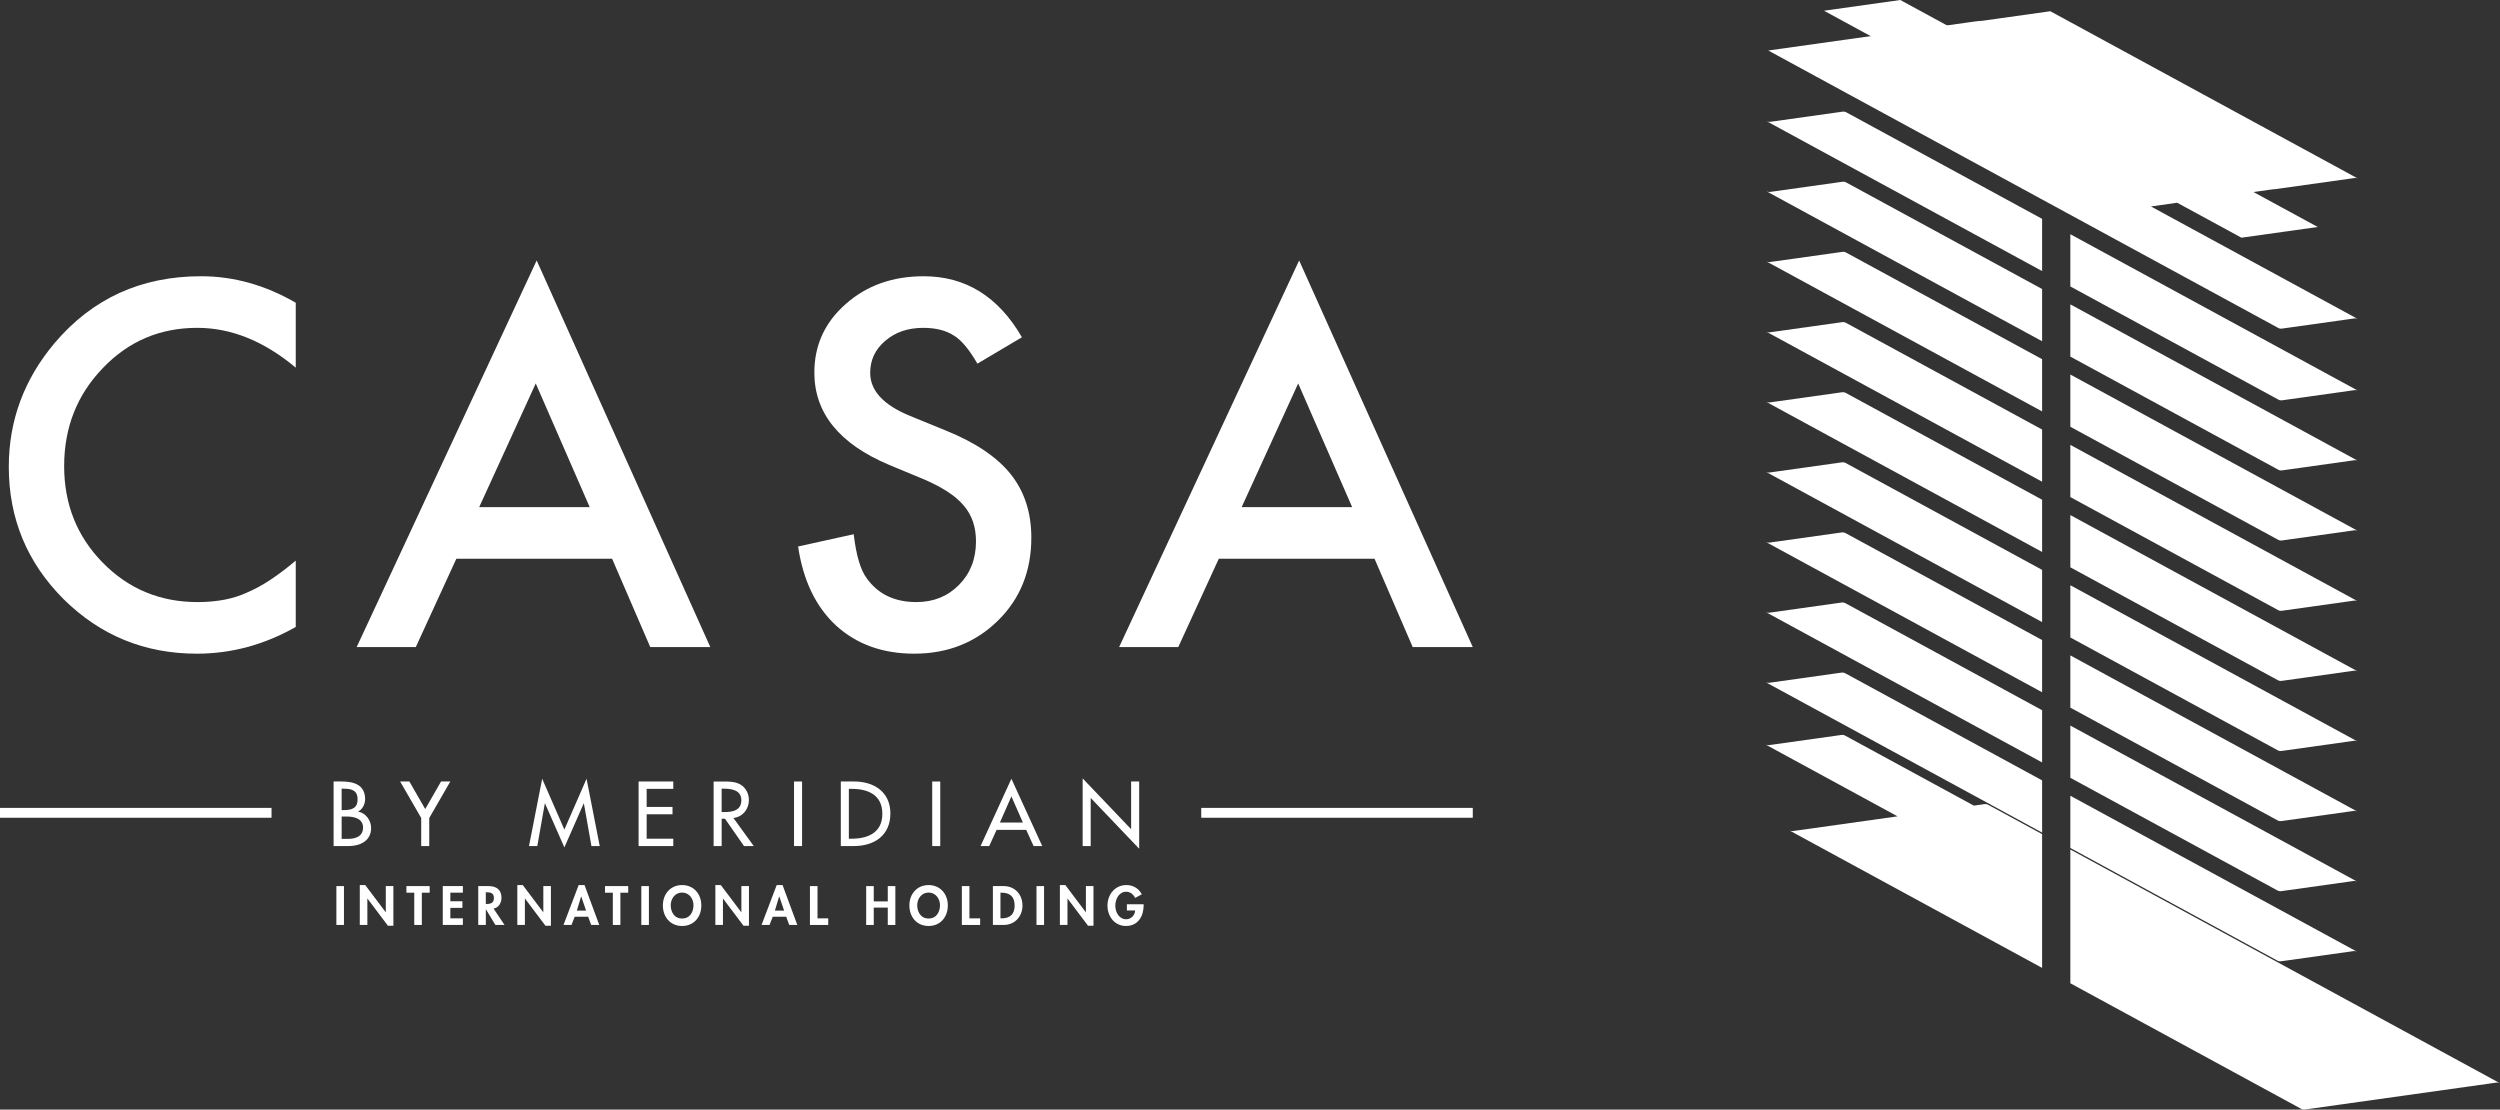 <?xml version="1.0" encoding="iso-8859-1"?>
<!-- Generator: Adobe Illustrator 18.1.1, SVG Export Plug-In . SVG Version: 6.00 Build 0)  -->
<svg version="1.1" id="Layer_1" xmlns="http://www.w3.org/2000/svg" xmlns:xlink="http://www.w3.org/1999/xlink" x="0px" y="0px"
	 viewBox="0 0 171.235 76" style="enable-background:new 0 0 171.235 76;" xml:space="preserve">
<rect x="0" y="0" width="171.235" height="76" fill="#333333" stroke="none"/>
<g>
	<g id="XMLID_18_">
		<path id="XMLID_19_" style="fill:#FFFFFF;" d="M20.257,20.736v4.446c-2.172-1.818-4.421-2.727-6.745-2.727
			c-2.56,0-4.717,0.92-6.472,2.76c-1.764,1.829-2.646,4.066-2.646,6.713c0,2.614,0.882,4.819,2.646,6.615
			c1.765,1.797,3.928,2.696,6.489,2.696c1.323,0,2.446-0.216,3.372-0.646c0.517-0.215,1.051-0.505,1.607-0.871
			c0.554-0.366,1.136-0.807,1.749-1.323v4.542c-2.151,1.222-4.41,1.832-6.777,1.832c-3.561,0-6.601-1.242-9.119-3.728
			c-2.506-2.507-3.759-5.529-3.759-9.069c0-3.173,1.049-6.004,3.146-8.488c2.582-3.045,5.922-4.567,10.021-4.567
			C16.008,18.921,18.17,19.527,20.257,20.736z"/>
		<path id="XMLID_20_" style="fill:#FFFFFF;" d="M41.925,38.27H31.257l-2.777,6.051h-4.05L36.759,17.84l11.893,26.481h-4.114
			L41.925,38.27z M40.391,34.736l-3.696-8.472l-3.874,8.472H40.391z"/>
		<path id="XMLID_21_" style="fill:#FFFFFF;" d="M69.996,23.101l-3.05,1.808c-0.571-0.99-1.113-1.635-1.63-1.937
			c-0.538-0.344-1.232-0.516-2.082-0.516c-1.044,0-1.91,0.296-2.598,0.888c-0.689,0.582-1.033,1.313-1.033,2.196
			c0,1.216,0.903,2.195,2.71,2.939l2.486,1.017c2.023,0.819,3.502,1.817,4.438,2.996c0.936,1.179,1.403,2.625,1.403,4.336
			c0,2.293-0.764,4.188-2.29,5.684c-1.54,1.507-3.449,2.261-5.729,2.261c-2.162,0-3.948-0.643-5.358-1.929
			c-1.388-1.285-2.254-3.09-2.598-5.413l3.808-0.84c0.172,1.462,0.474,2.474,0.905,3.034c0.774,1.076,1.904,1.614,3.389,1.614
			c1.172,0,2.146-0.393,2.92-1.178c0.775-0.785,1.162-1.779,1.162-2.983c0-0.484-0.067-0.927-0.202-1.33
			c-0.134-0.403-0.344-0.774-0.629-1.112c-0.285-0.339-0.653-0.656-1.105-0.951c-0.452-0.296-0.99-0.578-1.615-0.847l-2.405-0.999
			c-3.41-1.441-5.115-3.548-5.115-6.321c0-1.87,0.716-3.435,2.146-4.692c1.43-1.269,3.211-1.904,5.342-1.904
			C66.139,18.921,68.382,20.314,69.996,23.101z"/>
		<path id="XMLID_22_" style="fill:#FFFFFF;" d="M94.147,38.27H83.48l-2.776,6.051h-4.051L88.983,17.84l11.893,26.481h-4.115
			L94.147,38.27z M92.615,34.736l-3.697-8.472l-3.873,8.472H92.615z"/>
	</g>
	<g id="XMLID_23_">
		<path id="XMLID_345_" style="fill:#FFFFFF;" d="M139.872,28.179v-3.577l-13.435-7.308c-0.005-0.002-0.01-0.005-0.014-0.007
			c-0.024-0.012-0.048-0.021-0.074-0.028c-0.051-0.013-0.105-0.016-0.162-0.008l-4.953,0.696c-0.092,0.013-0.178-0.004-0.25-0.043
			L139.872,28.179z"/>
		<path id="XMLID_344_" style="fill:#FFFFFF;" d="M139.872,14.99l-13.417-7.299c-0.005-0.002-0.01-0.005-0.014-0.007
			c-0.023-0.012-0.048-0.021-0.074-0.028c-0.051-0.013-0.105-0.016-0.162-0.008l-4.954,0.696c-0.092,0.013-0.178-0.004-0.25-0.043
			l18.871,10.265V14.99z"/>
		<path id="XMLID_343_" style="fill:#FFFFFF;" d="M139.872,32.994v-3.573l-13.443-7.313c-0.005-0.002-0.01-0.005-0.015-0.007
			c-0.024-0.012-0.048-0.021-0.074-0.027c-0.05-0.014-0.105-0.016-0.162-0.009l-4.953,0.696c-0.089,0.013-0.172-0.004-0.243-0.042
			L139.872,32.994z"/>
		<path id="XMLID_342_" style="fill:#FFFFFF;" d="M139.872,37.805v-3.577l-13.453-7.318c-0.005-0.002-0.009-0.004-0.014-0.007
			c-0.024-0.012-0.048-0.021-0.074-0.027c-0.051-0.014-0.105-0.016-0.163-0.009l-4.953,0.696c-0.092,0.013-0.178-0.004-0.25-0.043
			L139.872,37.805z"/>
		<path id="XMLID_341_" style="fill:#FFFFFF;" d="M139.872,47.416v-3.577l-13.471-7.328c-0.005-0.002-0.009-0.005-0.014-0.007
			c-0.024-0.012-0.048-0.021-0.074-0.027c-0.05-0.013-0.105-0.017-0.162-0.009l-4.953,0.696c-0.092,0.013-0.178-0.004-0.25-0.043
			L139.872,47.416z"/>
		<path id="XMLID_340_" style="fill:#FFFFFF;" d="M139.872,42.61v-3.577l-13.461-7.323c-0.005-0.003-0.01-0.005-0.015-0.008
			c-0.024-0.011-0.048-0.02-0.074-0.027c-0.05-0.013-0.105-0.016-0.162-0.008l-4.953,0.696c-0.092,0.013-0.178-0.004-0.25-0.043
			L139.872,42.61z"/>
		<path id="XMLID_339_" style="fill:#FFFFFF;" d="M141.806,30.473v3.574l14.237,7.745c0.005,0.002,0.01,0.005,0.014,0.008
			c0.023,0.011,0.047,0.02,0.073,0.027c0.049,0.012,0.101,0.016,0.155,0.008l4.953-0.696c0.092-0.013,0.179,0.004,0.25,0.043
			l-0.001-0.001l0.002,0.001L141.806,30.473z"/>
		<path id="XMLID_338_" style="fill:#FFFFFF;" d="M141.806,35.28v3.577l14.221,7.737c0.005,0.002,0.01,0.005,0.014,0.007
			c0.024,0.012,0.048,0.02,0.074,0.027c0.051,0.013,0.105,0.016,0.162,0.008l4.954-0.696c0.092-0.013,0.178,0.004,0.25,0.043
			l-0.002-0.001l0.002,0.001L141.806,35.28z"/>
		<path id="XMLID_337_" style="fill:#FFFFFF;" d="M139.872,23.373v-3.577l-13.426-7.303c-0.004-0.002-0.009-0.005-0.014-0.008
			c-0.024-0.012-0.048-0.021-0.074-0.028c-0.05-0.013-0.105-0.016-0.162-0.008l-4.954,0.696c-0.092,0.013-0.178-0.004-0.25-0.043
			L139.872,23.373z"/>
		<path id="XMLID_336_" style="fill:#FFFFFF;" d="M141.806,58.187v9.161l15.817,8.604c0.005,0.003,0.009,0.005,0.014,0.007
			c0.023,0.012,0.048,0.021,0.074,0.028c0.051,0.013,0.105,0.017,0.162,0.008l13.111-1.843c0.092-0.013,0.178,0.004,0.25,0.043
			L141.806,58.187z"/>
		<path id="XMLID_335_" style="fill:#FFFFFF;" d="M141.806,20.848v3.577l14.248,7.751c0.004,0.003,0.009,0.005,0.014,0.008
			c0.024,0.011,0.049,0.02,0.074,0.027c0.051,0.013,0.105,0.016,0.162,0.008l4.954-0.696c0.092-0.013,0.178,0.003,0.25,0.043
			L141.806,20.848z"/>
		<path id="XMLID_334_" style="fill:#FFFFFF;" d="M141.806,40.086v3.577l14.212,7.731c0.005,0.002,0.01,0.005,0.014,0.007
			c0.024,0.012,0.048,0.021,0.074,0.027c0.05,0.013,0.105,0.016,0.162,0.009l4.953-0.696c0.092-0.013,0.179,0.004,0.251,0.043
			L141.806,40.086z"/>
		<path id="XMLID_333_" style="fill:#FFFFFF;" d="M141.806,25.654v3.577l14.239,7.745c0.005,0.003,0.01,0.005,0.015,0.008
			c0.023,0.012,0.048,0.021,0.074,0.027c0.051,0.013,0.105,0.017,0.162,0.008l4.954-0.696c0.092-0.013,0.178,0.003,0.25,0.043
			L141.806,25.654z"/>
		<path id="XMLID_332_" style="fill:#FFFFFF;" d="M122.562,56.879l17.31,9.416v-9.161l-3.699-2.012
			c-0.005-0.003-0.01-0.005-0.014-0.008c-0.024-0.011-0.048-0.02-0.074-0.027c-0.051-0.013-0.106-0.016-0.163-0.008l-0.726,0.102
			l-8.821-4.798c-0.005-0.002-0.01-0.005-0.014-0.007c-0.024-0.012-0.049-0.021-0.074-0.028c-0.051-0.013-0.105-0.016-0.162-0.008
			l-4.953,0.696c-0.092,0.013-0.178-0.004-0.25-0.043l0,0l9.049,4.923l-7.159,1.006C122.72,56.935,122.634,56.918,122.562,56.879z"
			/>
		<path id="XMLID_331_" style="fill:#FFFFFF;" d="M141.806,49.698v3.577l14.194,7.721c0.004,0.002,0.009,0.005,0.014,0.007
			c0.023,0.012,0.048,0.021,0.074,0.027c0.051,0.014,0.105,0.017,0.162,0.009l4.954-0.696c0.092-0.013,0.178,0.004,0.25,0.043
			L141.806,49.698z"/>
		<path id="XMLID_330_" style="fill:#FFFFFF;" d="M141.806,44.892v3.577l14.203,7.727c0.005,0.002,0.01,0.005,0.015,0.007
			c0.023,0.012,0.048,0.021,0.074,0.027c0.05,0.013,0.105,0.016,0.161,0.009l4.954-0.696c0.092-0.013,0.178,0.004,0.25,0.043
			L141.806,44.892z"/>
		<path id="XMLID_329_" style="fill:#FFFFFF;" d="M156.006,65.805c0.023,0.012,0.048,0.021,0.074,0.028
			c0.05,0.013,0.105,0.016,0.162,0.008l4.953-0.696c0.092-0.013,0.178,0.004,0.25,0.043l-19.639-10.684v3.577l14.185,7.717
			C155.996,65.8,156.001,65.803,156.006,65.805z"/>
		<path id="XMLID_328_" style="fill:#FFFFFF;" d="M139.872,57.028v-3.577l-13.488-7.338c-0.004-0.002-0.009-0.004-0.014-0.007
			c-0.023-0.012-0.048-0.021-0.074-0.027c-0.051-0.013-0.105-0.016-0.162-0.009l-4.954,0.696c-0.092,0.013-0.178-0.004-0.25-0.043
			L139.872,57.028z"/>
		<path id="XMLID_327_" style="fill:#FFFFFF;" d="M139.872,52.222v-3.577l-13.479-7.333c-0.004-0.002-0.01-0.005-0.014-0.007
			c-0.023-0.012-0.048-0.021-0.074-0.027c-0.05-0.013-0.105-0.017-0.162-0.009l-4.953,0.696c-0.092,0.013-0.178-0.004-0.25-0.043
			L139.872,52.222z"/>
		<path id="XMLID_326_" style="fill:#FFFFFF;" d="M141.806,16.043v3.577l14.257,7.755c0.005,0.002,0.01,0.005,0.014,0.008
			c0.024,0.011,0.048,0.021,0.074,0.027c0.051,0.013,0.105,0.016,0.162,0.008l4.953-0.696c0.092-0.013,0.178,0.003,0.25,0.043
			L141.806,16.043z"/>
		<path id="XMLID_324_" style="fill:#FFFFFF;" d="M124.933,0.735l6.808,3.704c0.005,0.002,0.01,0.005,0.015,0.007
			c0.023,0.012,0.048,0.021,0.074,0.028c0.05,0.013,0.105,0.016,0.162,0.008l4.954-0.696c0.092-0.013,0.178,0.004,0.25,0.043
			L130.159,0L124.933,0.735z"/>
		<path id="XMLID_323_" style="fill:#FFFFFF;" d="M149.123,13.886l4.402,2.395l5.226-0.734l-4.403-2.395l1.034-0.145
			c0.12-0.017,0.228-0.032,0.311-0.042c0.027-0.004,0.03-0.002,0.051-0.004c0.046-0.005,0.097-0.01,0.103-0.007l0.002,0.001
			c0.011-0.001,0.21-0.029,0.468-0.066l4.953-0.696c0.09-0.013,0.174,0.004,0.245,0.043l-21.08-11.467l-3.761,0.529
			c-0.258,0.036-0.487,0.068-0.653,0.092c-0.165,0.023-0.267,0.037-0.279,0.04l-0.005-0.002l0,0l-0.003-0.002
			c-0.023-0.004-0.126,0.008-0.218,0.017c-0.037,0.004-0.041,0.002-0.086,0.007c-0.166,0.021-0.383,0.051-0.625,0.085l-13.69,1.924
			l34.935,19.004c0.004,0.002,0.01,0.005,0.014,0.007c0.023,0.012,0.048,0.021,0.074,0.028c0.051,0.014,0.106,0.016,0.163,0.008
			l4.953-0.696c0.092-0.013,0.178,0.004,0.25,0.043l-14.177-7.712L149.123,13.886z"/>
	</g>
	<g>
		<g>
			<path style="fill:#FFFFFF;" d="M22.85,53.527h0.54c0.833,0,1.619,0.217,1.619,1.214c0,0.323-0.176,0.698-0.475,0.839v0.012
				c0.522,0.094,0.886,0.604,0.886,1.12c0,0.886-0.757,1.238-1.537,1.238H22.85V53.527z M23.401,55.487h0.141
				c0.522,0,0.95-0.106,0.95-0.739c0-0.622-0.422-0.727-0.939-0.727h-0.153V55.487z M23.401,57.458h0.422
				c0.51,0,1.044-0.153,1.044-0.78c0-0.622-0.634-0.751-1.126-0.751h-0.34V57.458z"/>
			<polygon style="fill:#FFFFFF;" points="27.406,53.527 28.04,53.527 29.125,55.416 30.21,53.527 30.844,53.527 29.401,56.027 
				29.401,57.951 28.85,57.951 28.85,56.027 			"/>
			<polygon style="fill:#FFFFFF;" points="37.33,55.029 37.318,55.029 36.802,57.951 36.233,57.951 37.136,53.34 38.656,56.824 
				40.175,53.34 41.078,57.951 40.51,57.951 39.993,55.029 39.981,55.029 38.656,58.044 			"/>
			<polygon style="fill:#FFFFFF;" points="43.74,53.527 46.116,53.527 46.116,54.032 44.292,54.032 44.292,55.27 46.063,55.27 
				46.063,55.774 44.292,55.774 44.292,57.446 46.116,57.446 46.116,57.951 43.74,57.951 			"/>
			<path style="fill:#FFFFFF;" d="M51.629,57.951H50.96l-1.302-1.871h-0.229v1.871h-0.551v-4.423h0.669
				c0.393,0,0.816,0.006,1.167,0.205c0.37,0.217,0.581,0.634,0.581,1.056c0,0.634-0.422,1.162-1.062,1.238L51.629,57.951z
				 M49.429,55.622h0.176c0.563,0,1.173-0.106,1.173-0.81c0-0.692-0.657-0.792-1.203-0.792h-0.147V55.622z"/>
			<rect x="54.386" y="53.528" style="fill:#FFFFFF;" width="0.551" height="4.423"/>
			<path style="fill:#FFFFFF;" d="M57.59,53.527h0.915c1.355,0,2.481,0.716,2.481,2.188c0,1.508-1.103,2.235-2.499,2.235H57.59
				V53.527z M58.141,57.446h0.194c1.126,0,2.1-0.422,2.1-1.707c0-1.29-0.974-1.707-2.1-1.707h-0.194V57.446z"/>
			<rect x="63.851" y="53.528" style="fill:#FFFFFF;" width="0.551" height="4.423"/>
			<path style="fill:#FFFFFF;" d="M68.26,56.842l-0.505,1.109h-0.592l2.112-4.611l2.112,4.611h-0.592l-0.505-1.109H68.26z
				 M69.275,54.548l-0.786,1.789h1.572L69.275,54.548z"/>
			<polygon style="fill:#FFFFFF;" points="74.155,53.316 77.475,56.795 77.475,53.527 78.027,53.527 78.027,58.133 74.706,54.654 
				74.706,57.951 74.155,57.951 			"/>
			<g>
				<rect x="0" y="55.336" style="fill:#FFFFFF;" width="18.598" height="0.675"/>
			</g>
			<g>
				<rect x="82.278" y="55.336" style="fill:#FFFFFF;" width="18.598" height="0.675"/>
			</g>
		</g>
		<g>
			<path style="fill:#FFFFFF;" d="M23.559,63.354H23.04v-2.662h0.519V63.354z"/>
			<path style="fill:#FFFFFF;" d="M24.643,60.622h0.374l1.401,1.86h0.007v-1.79h0.519v2.715h-0.374l-1.401-1.86h-0.007v1.807h-0.519
				V60.622z"/>
			<path style="fill:#FFFFFF;" d="M28.894,63.354h-0.519v-2.21h-0.537v-0.452h1.592v0.452h-0.537V63.354z"/>
			<path style="fill:#FFFFFF;" d="M30.846,61.144v0.586h0.826v0.452h-0.826v0.72h0.858v0.452h-1.377v-2.662h1.377v0.452H30.846z"/>
			<path style="fill:#FFFFFF;" d="M34.557,63.354h-0.628l-0.646-1.073h-0.007v1.073h-0.519v-2.662h0.702
				c0.526,0,0.89,0.233,0.89,0.801c0,0.339-0.187,0.678-0.544,0.738L34.557,63.354z M33.276,61.917h0.067
				c0.286,0,0.487-0.085,0.487-0.409c0-0.328-0.208-0.392-0.484-0.392h-0.071V61.917z"/>
			<path style="fill:#FFFFFF;" d="M35.433,60.622h0.374l1.401,1.86h0.007v-1.79h0.519v2.715H37.36l-1.401-1.86h-0.007v1.807h-0.519
				V60.622z"/>
			<path style="fill:#FFFFFF;" d="M39.362,62.793l-0.219,0.561h-0.547l1.038-2.732h0.402l1.01,2.732h-0.554l-0.205-0.561H39.362z
				 M39.811,61.402h-0.007l-0.293,0.967h0.632L39.811,61.402z"/>
			<path style="fill:#FFFFFF;" d="M42.494,63.354h-0.519v-2.21h-0.537v-0.452h1.592v0.452h-0.537V63.354z"/>
			<path style="fill:#FFFFFF;" d="M44.446,63.354h-0.519v-2.662h0.519V63.354z"/>
			<path style="fill:#FFFFFF;" d="M46.72,63.425c-0.812,0-1.317-0.621-1.317-1.405c0-0.791,0.522-1.398,1.317-1.398
				c0.794,0,1.317,0.607,1.317,1.398C48.037,62.803,47.532,63.425,46.72,63.425z M46.72,61.134c-0.491,0-0.78,0.434-0.78,0.865
				c0,0.409,0.205,0.914,0.78,0.914c0.575,0,0.78-0.505,0.78-0.914C47.5,61.568,47.211,61.134,46.72,61.134z"/>
			<path style="fill:#FFFFFF;" d="M48.998,60.622h0.374l1.401,1.86h0.007v-1.79h0.519v2.715h-0.374l-1.401-1.86h-0.007v1.807h-0.519
				V60.622z"/>
			<path style="fill:#FFFFFF;" d="M52.927,62.793l-0.219,0.561h-0.547l1.038-2.732h0.402l1.01,2.732h-0.554l-0.205-0.561H52.927z
				 M53.375,61.402h-0.007l-0.293,0.967h0.632L53.375,61.402z"/>
			<path style="fill:#FFFFFF;" d="M55.995,62.902h0.734v0.452h-1.253v-2.662h0.519V62.902z"/>
			<path style="fill:#FFFFFF;" d="M60.807,61.741v-1.048h0.519v2.662h-0.519v-1.19h-0.96v1.19h-0.519v-2.662h0.519v1.048H60.807z"/>
			<path style="fill:#FFFFFF;" d="M63.604,63.425c-0.812,0-1.317-0.621-1.317-1.405c0-0.791,0.522-1.398,1.317-1.398
				c0.794,0,1.317,0.607,1.317,1.398C64.92,62.803,64.415,63.425,63.604,63.425z M63.604,61.134c-0.491,0-0.78,0.434-0.78,0.865
				c0,0.409,0.205,0.914,0.78,0.914c0.575,0,0.78-0.505,0.78-0.914C64.384,61.568,64.094,61.134,63.604,61.134z"/>
			<path style="fill:#FFFFFF;" d="M66.4,62.902h0.734v0.452h-1.253v-2.662H66.4V62.902z"/>
			<path style="fill:#FFFFFF;" d="M68.007,60.692h0.741c0.769,0,1.285,0.575,1.285,1.334c0,0.748-0.529,1.327-1.288,1.327h-0.738
				V60.692z M68.525,62.902h0.085c0.639,0,0.886-0.353,0.886-0.879c0-0.579-0.296-0.879-0.886-0.879h-0.085V62.902z"/>
			<path style="fill:#FFFFFF;" d="M71.512,63.354h-0.519v-2.662h0.519V63.354z"/>
			<path style="fill:#FFFFFF;" d="M72.596,60.622h0.374l1.401,1.86h0.007v-1.79h0.519v2.715h-0.374l-1.401-1.86h-0.007v1.807h-0.519
				V60.622z"/>
			<path style="fill:#FFFFFF;" d="M78.333,61.938v0.067c0,0.752-0.385,1.419-1.211,1.419c-0.777,0-1.267-0.657-1.267-1.391
				c0-0.759,0.505-1.412,1.299-1.412c0.452,0,0.847,0.229,1.052,0.635l-0.459,0.247c-0.106-0.24-0.332-0.424-0.607-0.424
				c-0.501,0-0.748,0.512-0.748,0.953c0,0.441,0.251,0.932,0.752,0.932c0.325,0,0.597-0.282,0.607-0.604h-0.565v-0.424H78.333z"/>
		</g>
	</g>
</g>
</svg>
